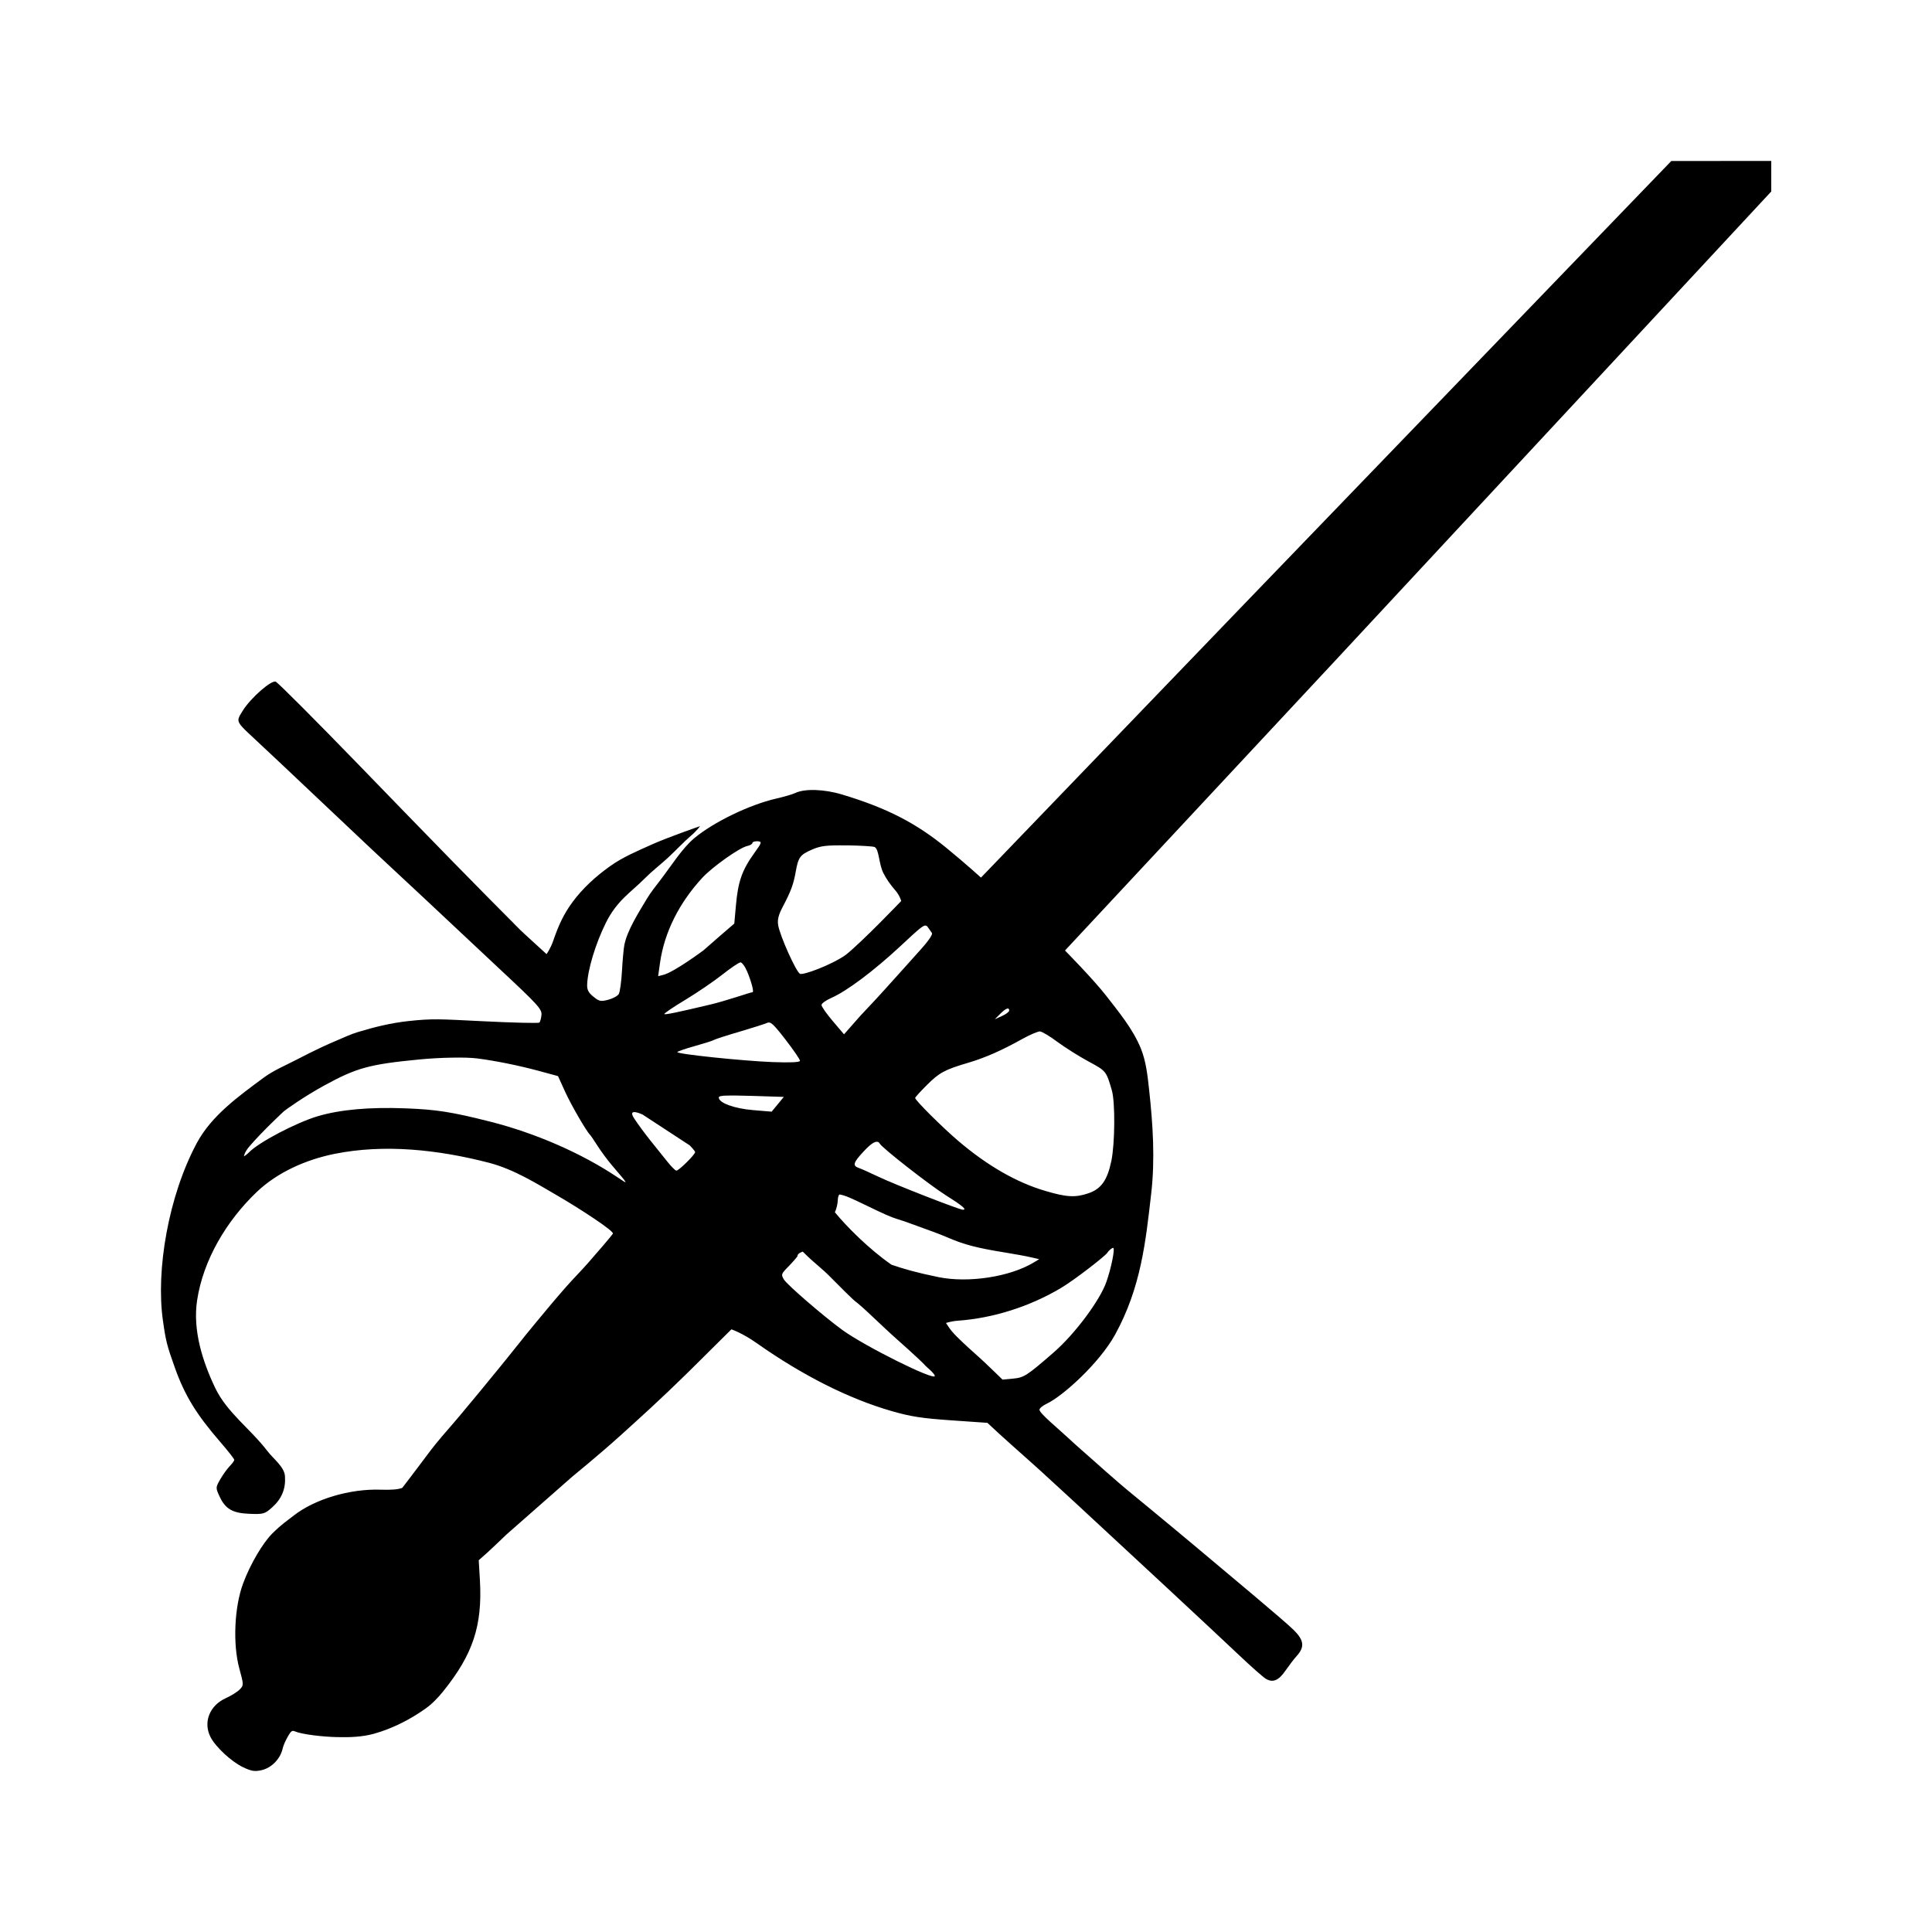 <?xml version="1.0" encoding="UTF-8"?>
<svg id="svg1" width="24" height="24" version="1.1" viewBox="0 0 26.182 26.182" xml:space="preserve" xmlns="http://www.w3.org/2000/svg"><path id="path1" d="m22.649 2.182-5.75 5.965-3.605 3.746s-0.203-0.185-0.468-0.402c-0.414-0.339-0.811-0.542-1.411-0.723-0.248-0.075-0.512-0.083-0.641-0.02-0.033 0.016-0.149 0.05-0.258 0.075-0.36 0.083-0.844 0.317-1.106 0.535-0.163 0.135-0.313 0.375-0.461 0.569-0.064 0.083-0.13 0.165-0.184 0.255-0.119 0.199-0.264 0.426-0.304 0.624-0.009 0.046-0.024 0.204-0.032 0.35-0.008 0.146-0.028 0.287-0.043 0.314-0.016 0.027-0.08 0.062-0.142 0.078-0.103 0.027-0.123 0.023-0.202-0.041-0.067-0.054-0.088-0.094-0.085-0.165 0.008-0.204 0.113-0.551 0.252-0.833 0.152-0.308 0.342-0.416 0.531-0.607 0.098-0.099 0.21-0.184 0.312-0.278 0.104-0.096 0.221-0.221 0.307-0.294 0.086-0.073 0.128-0.134 0.128-0.134s-0.445 0.154-0.659 0.251c-0.193 0.087-0.392 0.17-0.564 0.294-0.189 0.135-0.366 0.295-0.504 0.482-0.118 0.16-0.187 0.306-0.265 0.532-0.033 0.097-0.088 0.175-0.088 0.175s-0.345-0.314-0.361-0.332c-0.017-0.018-0.627-0.626-1.558-1.587l-0.634-0.654c-0.576-0.594-1.072-1.091-1.115-1.118-0.054-0.033-0.346 0.222-0.451 0.395-0.035 0.057-0.058 0.091-0.057 0.125 0.002 0.055 0.065 0.111 0.237 0.271 0.428 0.399 0.873 0.824 1.322 1.246 0.154 0.147 0.305 0.287 0.458 0.43 0.177 0.166 0.355 0.33 0.532 0.496 0.333 0.311 0.684 0.643 0.997 0.935 0.512 0.478 0.568 0.539 0.561 0.616-0.004 0.047-0.017 0.095-0.029 0.105-0.011 0.01-0.361 2e-3 -0.776-0.019-0.587-0.029-0.665-0.037-0.995-0.002-0.234 0.025-0.465 0.081-0.69 0.15-0.092 0.028-0.18 0.069-0.269 0.107-0.074 0.031-0.146 0.063-0.219 0.097-0.114 0.053-0.226 0.11-0.338 0.168-0.151 0.079-0.311 0.144-0.448 0.245-0.339 0.251-0.706 0.513-0.906 0.885-0.386 0.719-0.557 1.726-0.46 2.406 0.039 0.278 0.055 0.341 0.162 0.64 0.134 0.376 0.291 0.632 0.615 1.006 0.105 0.121 0.19 0.23 0.19 0.243-4.975e-4 0.013-0.028 0.05-0.061 0.084s-0.09 0.112-0.127 0.176c-0.065 0.114-0.065 0.117-0.016 0.226 0.08 0.178 0.177 0.236 0.411 0.245 0.189 0.007 0.207 2e-3 0.308-0.089 0.129-0.116 0.184-0.251 0.172-0.421-0.009-0.128-0.155-0.232-0.24-0.343-0.223-0.293-0.545-0.519-0.704-0.85-0.175-0.365-0.307-0.788-0.247-1.188 0.083-0.553 0.403-1.084 0.808-1.47 0.282-0.269 0.668-0.438 1.05-0.516 0.685-0.139 1.418-0.056 2.095 0.119 0.344 0.089 0.653 0.285 0.961 0.464 0.252 0.147 0.743 0.463 0.721 0.498-0.021 0.032-0.223 0.268-0.338 0.398-0.096 0.109-0.199 0.212-0.296 0.322-0.145 0.165-0.286 0.334-0.426 0.504-0.161 0.194-0.315 0.393-0.475 0.588-0.18 0.221-0.361 0.441-0.544 0.659-0.108 0.129-0.221 0.253-0.326 0.383-0.071 0.088-0.138 0.18-0.206 0.27-0.081 0.107-0.24 0.319-0.243 0.32-0.054 0.022-0.149 0.03-0.291 0.025-0.416-0.015-0.896 0.127-1.182 0.352-0.085 0.067-0.162 0.115-0.29 0.243-0.127 0.128-0.295 0.408-0.394 0.675-0.119 0.319-0.141 0.823-0.052 1.151 0.061 0.224 0.061 0.23 0.005 0.287-0.031 0.032-0.116 0.085-0.189 0.118-0.219 0.099-0.308 0.326-0.206 0.526 0.069 0.135 0.284 0.334 0.441 0.409 0.114 0.054 0.157 0.061 0.251 0.04 0.135-0.031 0.254-0.152 0.285-0.291 0.013-0.055 0.043-0.116 0.079-0.179 0.036-0.062 0.053-0.07 0.084-0.057 0.101 0.043 0.383 0.075 0.577 0.079 0.167 0.004 0.338-0.001 0.499-0.046 0.247-0.069 0.483-0.189 0.693-0.337 0.094-0.066 0.176-0.152 0.248-0.242 0.397-0.495 0.529-0.881 0.494-1.5l-0.016-0.272c0.13-0.11 0.375-0.348 0.375-0.348l0.894-0.786s0.368-0.3 0.642-0.548c0.274-0.248 0.542-0.488 0.914-0.853 0.197-0.194 0.599-0.594 0.599-0.594s0.147 0.048 0.346 0.189c0.619 0.436 1.244 0.751 1.823 0.918 0.26 0.075 0.408 0.098 0.809 0.126l0.491 0.034s0.106 0.099 0.16 0.148c0.064 0.058 0.128 0.116 0.192 0.173 0.118 0.106 0.237 0.21 0.355 0.317 0.156 0.142 0.311 0.285 0.466 0.428 0.745 0.688 1.919 1.78 2.227 2.072 0.171 0.162 0.34 0.312 0.376 0.332 0.095 0.055 0.173 0.021 0.265-0.114 0.045-0.065 0.113-0.155 0.153-0.199 0.108-0.12 0.097-0.211-0.042-0.349-0.125-0.124-0.897-0.767-1.348-1.146-0.207-0.174-0.417-0.346-0.625-0.519-0.129-0.107-0.26-0.212-0.387-0.321-0.124-0.106-0.245-0.214-0.366-0.322-0.11-0.097-0.221-0.193-0.328-0.293-0.134-0.125-0.393-0.337-0.392-0.385 6.54e-4 -0.02 0.045-0.056 0.098-0.081 0.219-0.103 0.714-0.551 0.926-0.935 0.352-0.64 0.415-1.258 0.49-1.912 0.054-0.466 0.023-0.941-0.028-1.407-0.021-0.191-0.041-0.388-0.114-0.565-0.109-0.264-0.297-0.489-0.472-0.715-0.168-0.216-0.554-0.608-0.554-0.608l3.672-3.939 3.785-4.072 2.114-2.275v-0.414zm-12.394 9.218c0.075 0.003 0.074 0.013-0.029 0.155-0.17 0.236-0.224 0.388-0.253 0.716l-0.022 0.245-0.202 0.174c-0.111 0.096-0.216 0.189-0.216 0.189s-0.395 0.294-0.543 0.332l-0.071 0.018 0.026-0.185c0.059-0.41 0.258-0.808 0.574-1.15 0.139-0.149 0.503-0.407 0.607-0.429 0.038-8e-3 0.069-0.026 0.07-0.04 5.45e-4 -0.014 0.027-0.025 0.059-0.024zm1.226 0.056c0.185 0.003 0.353 0.013 0.372 0.023 0.061 0.031 0.055 0.226 0.118 0.352 0.042 0.084 0.102 0.167 0.162 0.235 0.06 0.068 0.08 0.144 0.08 0.144s-0.52 0.545-0.751 0.73c-0.193 0.136-0.573 0.277-0.62 0.257-0.052-0.022-0.277-0.524-0.297-0.663-0.011-0.074 6e-3 -0.138 0.065-0.25 0.109-0.207 0.143-0.3 0.173-0.468 0.035-0.199 0.058-0.231 0.22-0.302 0.118-0.052 0.197-0.061 0.478-0.057zm1.071 1.089c0.012 0.004 0.02 0.017 0.032 0.034l0.046 0.066s0.024 0.025-0.147 0.216c-0.342 0.383-0.357 0.397-0.499 0.555-0.142 0.158-0.167 0.18-0.325 0.35l-0.221 0.251-0.153-0.18c-0.084-0.099-0.153-0.197-0.152-0.218 8.07e-4 -0.021 0.061-0.064 0.134-0.096 0.211-0.093 0.575-0.366 0.935-0.701 0.25-0.233 0.313-0.291 0.348-0.277zm-2.52 0.496c0.021-0.002 0.063 0.053 0.093 0.124 0.057 0.135 0.096 0.282 0.073 0.281-0.007-2.84e-4 -0.105 0.029-0.218 0.066-0.112 0.036-0.271 0.082-0.352 0.101-0.451 0.107-0.614 0.141-0.625 0.129-0.007-0.007 0.12-0.094 0.282-0.191 0.162-0.098 0.387-0.251 0.501-0.341 0.114-0.09 0.224-0.165 0.246-0.167zm3.613 0.629c0.021-0.008 0.032 7.63e-4 0.031 0.026-6.11e-4 0.016-0.044 0.049-0.098 0.073l-0.097 0.044 0.074-0.074c0.038-0.038 0.069-0.062 0.089-0.069zm-3.212 0.188c0.038 0.014 0.095 0.078 0.213 0.232 0.108 0.14 0.196 0.268 0.195 0.286-7.86e-4 0.02-0.131 0.026-0.373 0.017-0.407-0.016-1.29-0.108-1.289-0.135 4.145e-4 -0.009 0.104-0.045 0.23-0.08 0.126-0.035 0.243-0.072 0.259-0.082 0.017-0.011 0.176-0.063 0.355-0.115 0.179-0.053 0.348-0.107 0.376-0.12 0.01-0.005 0.021-0.006 0.034-0.001zm3.664 0.121c0.028 0.003 0.134 0.066 0.235 0.142 0.102 0.075 0.29 0.194 0.418 0.263 0.241 0.13 0.241 0.13 0.317 0.39 0.047 0.16 0.043 0.719-0.006 0.958-0.055 0.263-0.138 0.38-0.311 0.439-0.177 0.06-0.294 0.054-0.584-0.032-0.392-0.115-0.789-0.344-1.185-0.682-0.218-0.187-0.582-0.549-0.579-0.578 1e-3 -0.01 0.073-0.09 0.161-0.177 0.166-0.166 0.24-0.206 0.559-0.3 0.225-0.066 0.46-0.17 0.73-0.321 0.107-0.06 0.217-0.106 0.245-0.104zm-7.972 0.354c0.142-0.003 0.267 0.001 0.345 0.011 0.248 0.032 0.563 0.096 0.822 0.166l0.27 0.073 0.096 0.211c0.082 0.181 0.289 0.538 0.339 0.586 0.009 0.008 0.054 0.076 0.102 0.15 0.047 0.074 0.133 0.19 0.189 0.256 0.239 0.281 0.235 0.272 0.08 0.168-0.485-0.325-1.11-0.598-1.726-0.754-0.522-0.132-0.728-0.164-1.145-0.18-0.492-0.019-0.889 0.017-1.192 0.107-0.289 0.086-0.795 0.351-0.928 0.487-0.035 0.036-0.071 0.057-0.071 0.057s0.002-0.052 0.077-0.139c0.181-0.21 0.448-0.457 0.465-0.473 0.017-0.016 0.276-0.201 0.545-0.348 0.438-0.24 0.614-0.288 1.286-0.353 0.145-0.014 0.304-0.023 0.446-0.025zm3.713 0.515c0.069-0.003 0.179-0.002 0.344 3e-3l0.44 0.014-0.165 0.2-0.251-0.021c-0.257-0.021-0.468-0.099-0.465-0.172 5.237e-4 -0.014 0.029-0.022 0.098-0.025zm-1.226 0.224c0.041 0.006 0.096 0.032 0.096 0.032l0.639 0.418s0.074 0.076 0.073 0.091c-0.001 0.035-0.221 0.252-0.254 0.251-0.014-5.01e-4 -0.066-0.052-0.116-0.114-0.05-0.062-0.152-0.19-0.227-0.283-0.075-0.093-0.178-0.232-0.228-0.309-0.052-0.079-0.024-0.092 0.017-0.086zm3.28 0.401c0.013 3e-3 0.023 0.012 0.031 0.026 0.034 0.06 0.67 0.557 0.89 0.696 0.231 0.145 0.296 0.201 0.235 0.199-0.053-2e-3 -0.933-0.346-1.141-0.446-0.111-0.053-0.231-0.107-0.266-0.119-0.091-0.031-0.08-0.072 0.063-0.225 0.09-0.097 0.15-0.139 0.188-0.13zm-0.513 0.714c0.078 0.015 0.147 0.045 0.369 0.153 0.223 0.108 0.326 0.154 0.399 0.176 0.074 0.022 0.133 0.043 0.277 0.096 0.145 0.053 0.298 0.106 0.417 0.158 0.228 0.098 0.397 0.142 0.781 0.204 0.128 0.021 0.284 0.049 0.347 0.064l0.114 0.026-0.076 0.046c-0.323 0.194-0.884 0.28-1.29 0.197-0.308-0.063-0.475-0.113-0.636-0.168-0.306-0.212-0.613-0.522-0.767-0.711 0.02-0.039 0.037-0.11 0.039-0.157 0.002-0.047 0.013-0.085 0.025-0.082zm3.706 0.724c0.029 0.001-0.024 0.269-0.092 0.462-0.088 0.252-0.43 0.709-0.715 0.956-0.365 0.317-0.401 0.34-0.552 0.354l-0.14 0.013s-0.159-0.155-0.24-0.231c-0.1-0.094-0.204-0.182-0.303-0.277-0.049-0.047-0.099-0.094-0.143-0.146-0.03-0.035-0.08-0.113-0.08-0.113s0.067-0.024 0.16-0.031c0.479-0.034 0.976-0.192 1.399-0.444 0.185-0.11 0.597-0.431 0.626-0.475 0.029-0.044 0.07-0.069 0.08-0.069zm-4.207 0.05c0.206 0.204 0.228 0.193 0.408 0.378 0.05 0.052 0.283 0.284 0.31 0.301 0.026 0.017 0.129 0.108 0.228 0.203 0.099 0.094 0.244 0.23 0.376 0.347 0.133 0.117 0.327 0.297 0.335 0.311 0.008 0.014 0.134 0.112 0.133 0.146-0.003 0.068-0.949-0.403-1.252-0.623-0.254-0.185-0.749-0.612-0.792-0.684-0.041-0.068-0.038-0.076 0.058-0.174 0.056-0.057 0.112-0.121 0.126-0.143-0.007-0.037 0.07-0.061 0.07-0.061z"/></svg>
